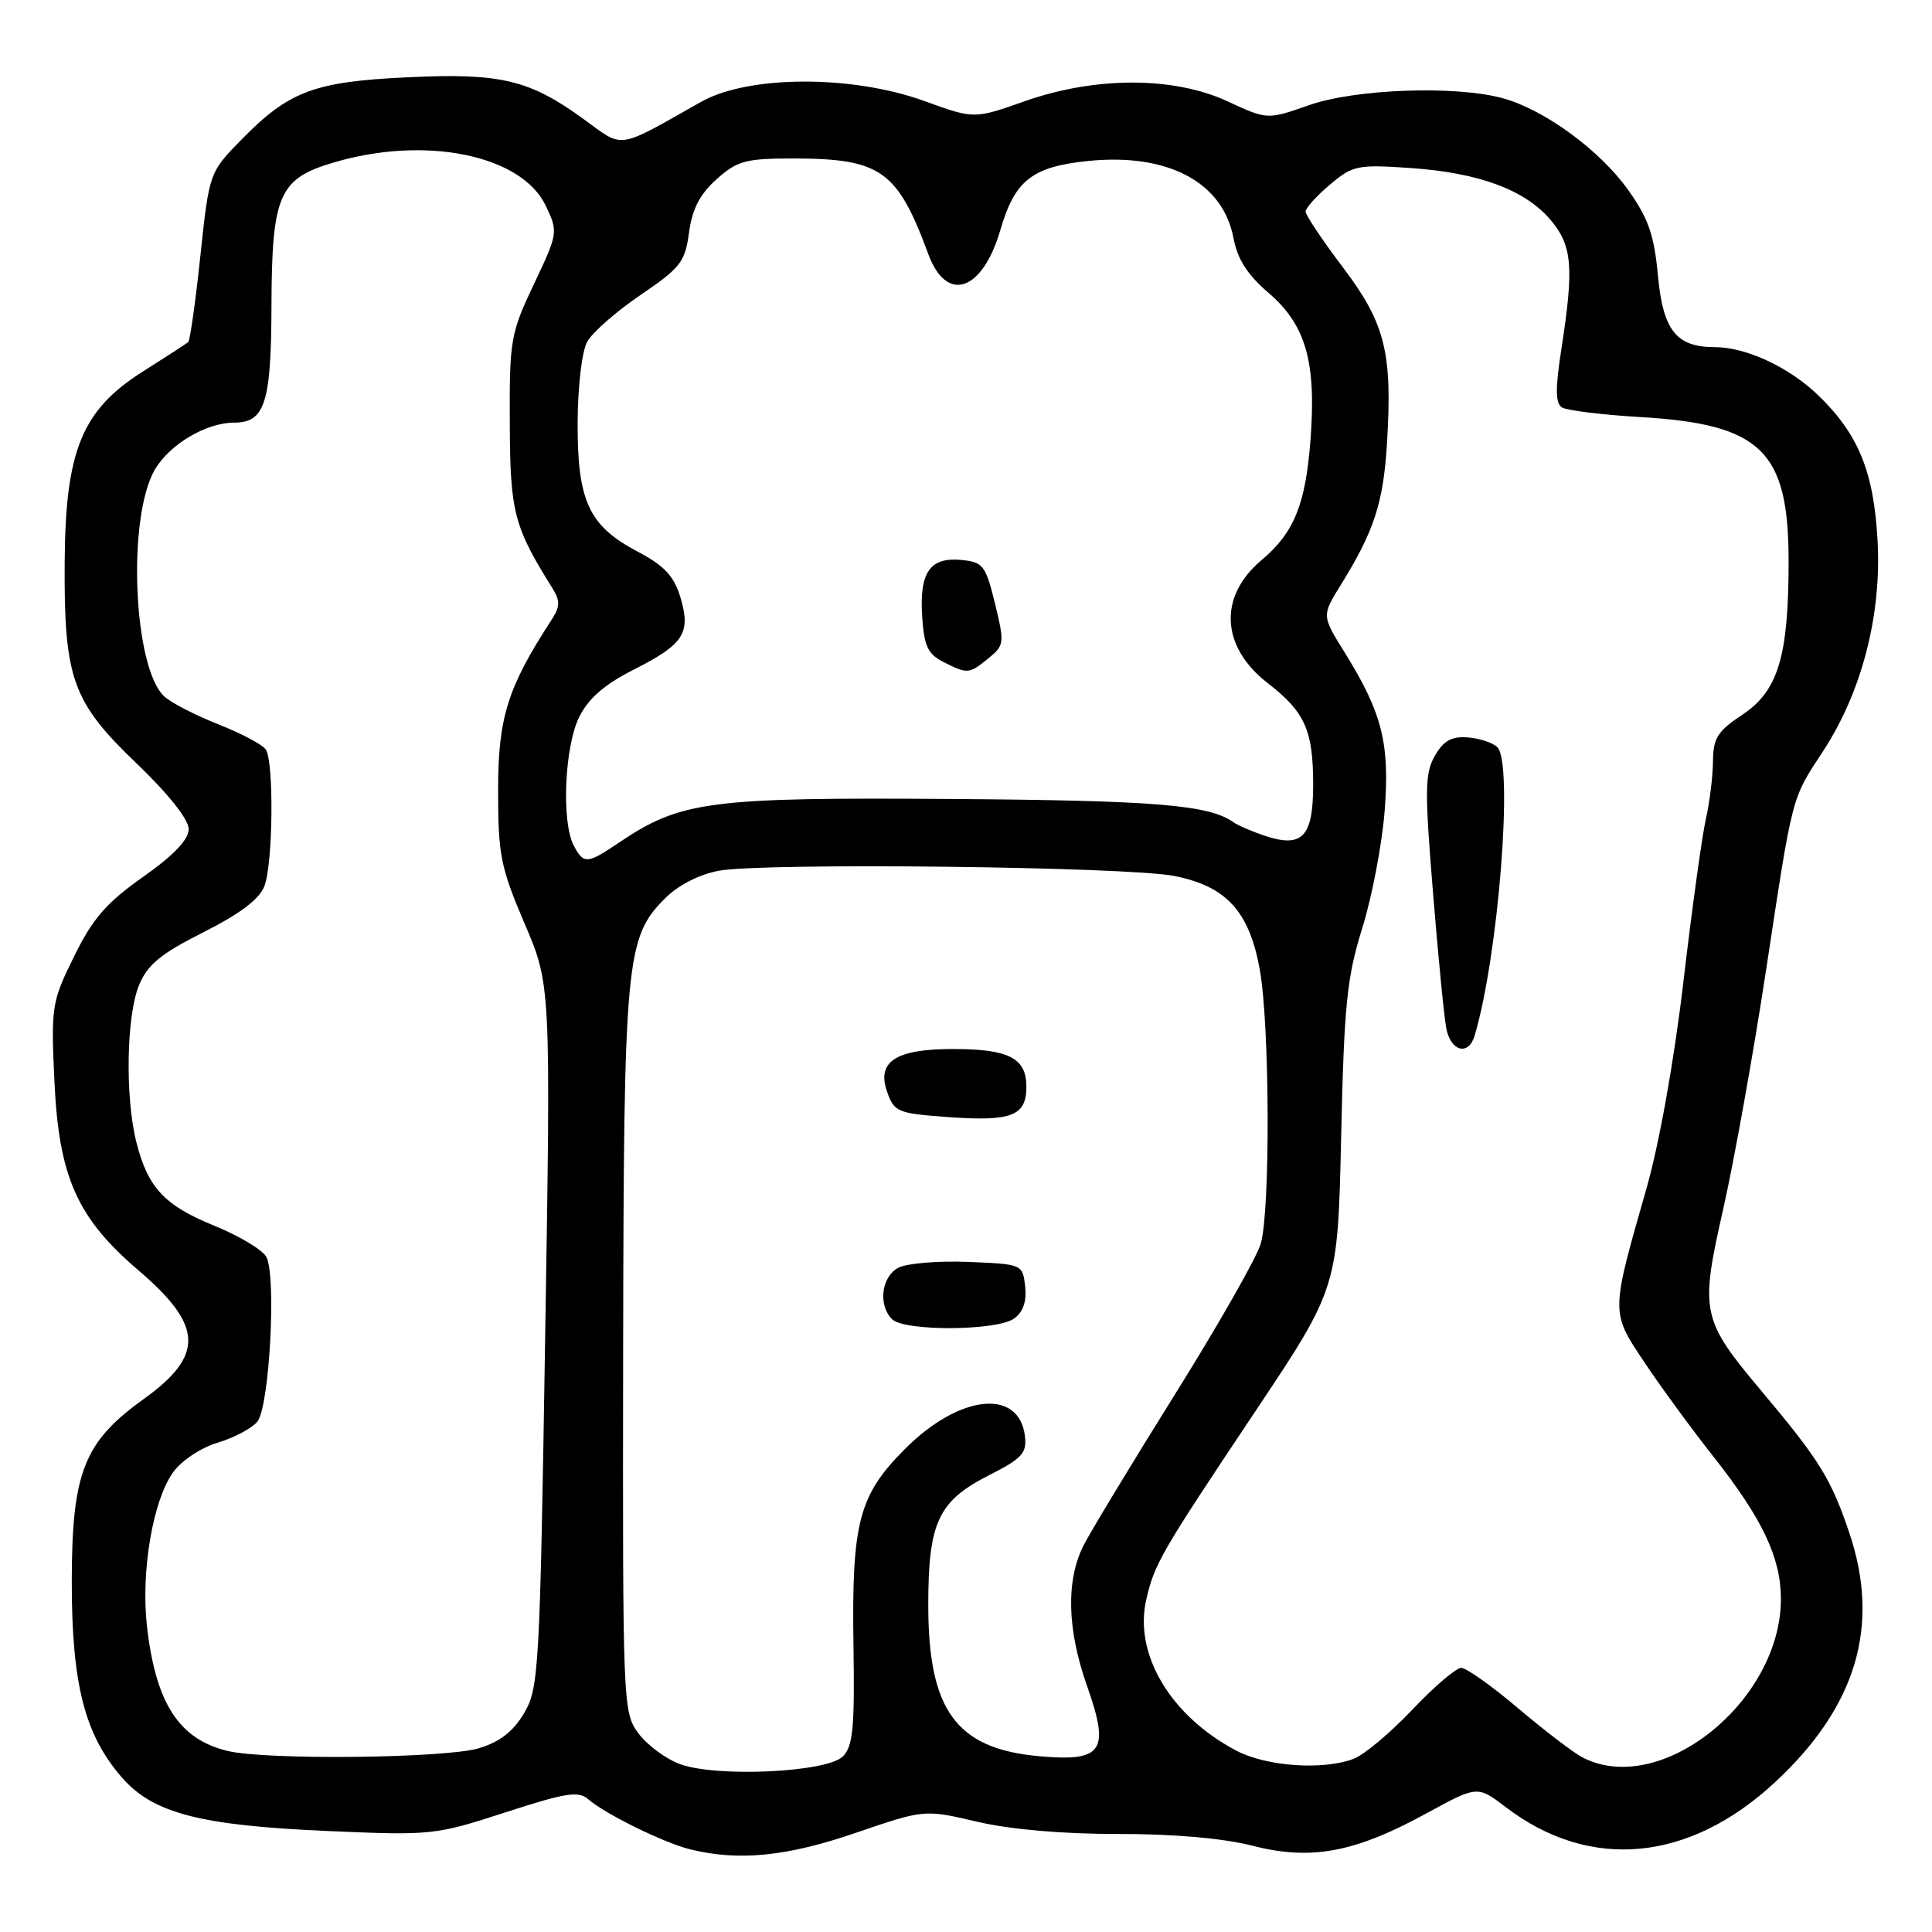 <?xml version="1.0" encoding="UTF-8" standalone="no"?>
<!DOCTYPE svg PUBLIC "-//W3C//DTD SVG 1.1//EN" "http://www.w3.org/Graphics/SVG/1.1/DTD/svg11.dtd" >
<svg xmlns="http://www.w3.org/2000/svg" xmlns:xlink="http://www.w3.org/1999/xlink" version="1.1" viewBox="0 0 256 256">
 <g >
 <path fill="currentColor"
d=" M 113.37 242.87 C 122.48 239.75 122.48 239.75 129.49 241.39 C 133.90 242.42 140.83 243.02 148.17 243.01 C 155.55 243.00 162.09 243.58 165.97 244.57 C 173.72 246.56 179.52 245.48 189.03 240.27 C 195.77 236.59 195.77 236.59 199.54 239.47 C 210.65 247.94 223.77 246.74 235.14 236.21 C 246.00 226.16 249.21 215.39 245.02 203.04 C 242.62 195.94 241.08 193.46 233.49 184.42 C 225.41 174.80 225.23 173.93 228.34 160.18 C 229.79 153.76 232.35 139.50 234.02 128.50 C 237.58 105.07 237.34 105.98 241.57 99.53 C 246.69 91.70 249.33 81.52 248.79 71.67 C 248.29 62.47 246.24 57.48 240.84 52.30 C 237.01 48.63 231.34 46.00 227.25 46.00 C 222.11 46.00 220.36 43.80 219.68 36.46 C 219.18 31.12 218.41 28.91 215.73 25.16 C 211.99 19.91 204.68 14.56 199.18 13.03 C 192.95 11.30 179.60 11.77 173.44 13.94 C 167.93 15.87 167.93 15.87 162.71 13.45 C 155.57 10.12 145.15 10.11 135.79 13.41 C 129.08 15.78 129.08 15.78 122.49 13.39 C 112.91 9.91 99.16 9.96 92.91 13.49 C 81.56 19.89 82.75 19.71 77.33 15.78 C 70.15 10.56 66.32 9.65 54.00 10.24 C 41.65 10.82 38.31 12.07 32.04 18.45 C 27.73 22.85 27.73 22.85 26.55 33.90 C 25.91 39.98 25.18 45.12 24.94 45.33 C 24.70 45.54 21.99 47.29 18.93 49.23 C 10.86 54.33 8.66 59.70 8.57 74.50 C 8.47 89.91 9.58 93.00 18.07 101.13 C 22.30 105.18 25.00 108.58 25.00 109.85 C 25.00 111.26 23.04 113.31 18.95 116.20 C 14.09 119.63 12.29 121.70 9.82 126.72 C 6.85 132.75 6.75 133.34 7.21 143.24 C 7.79 155.94 10.20 161.37 18.36 168.34 C 26.94 175.67 27.10 179.59 19.04 185.38 C 11.12 191.06 9.53 195.09 9.51 209.50 C 9.50 223.19 11.22 229.90 16.20 235.58 C 20.33 240.28 26.57 241.89 43.45 242.62 C 57.21 243.22 57.69 243.16 66.96 240.15 C 74.98 237.54 76.66 237.28 77.96 238.42 C 80.19 240.37 88.01 244.21 91.50 245.06 C 97.92 246.63 104.28 245.99 113.37 242.87 Z  M 90.09 233.75 C 88.22 233.06 85.75 231.23 84.59 229.67 C 82.54 226.89 82.50 226.04 82.57 179.09 C 82.65 127.08 82.91 124.24 88.14 119.02 C 89.85 117.30 92.66 115.86 95.24 115.38 C 101.12 114.28 149.33 114.83 155.60 116.07 C 162.49 117.43 165.52 120.74 166.92 128.43 C 168.25 135.72 168.34 160.31 167.06 164.78 C 166.55 166.58 161.43 175.58 155.68 184.77 C 149.94 193.97 144.49 202.97 143.58 204.77 C 141.23 209.42 141.39 215.89 144.04 223.40 C 147.10 232.07 146.13 233.47 137.63 232.70 C 126.72 231.71 123.00 226.63 123.00 212.70 C 123.00 201.70 124.32 198.89 131.08 195.46 C 135.42 193.26 136.08 192.54 135.81 190.30 C 135.05 183.93 127.16 184.75 119.96 191.95 C 113.78 198.12 112.84 201.70 113.09 218.12 C 113.26 228.93 113.02 231.41 111.68 232.74 C 109.57 234.85 94.95 235.54 90.09 233.75 Z  M 134.39 174.70 C 135.58 173.84 136.06 172.41 135.84 170.45 C 135.50 167.52 135.46 167.50 128.27 167.21 C 124.29 167.05 120.12 167.40 119.02 167.99 C 116.78 169.19 116.34 172.94 118.20 174.80 C 119.83 176.43 132.13 176.36 134.39 174.70 Z  M 136.00 144.00 C 136.00 140.19 133.68 139.00 126.26 139.00 C 118.70 139.00 116.14 140.66 117.54 144.65 C 118.48 147.34 118.93 147.53 125.52 148.01 C 134.05 148.63 136.00 147.88 136.00 144.00 Z  M 163.80 231.96 C 155.11 227.37 150.23 219.20 151.88 211.98 C 152.98 207.19 153.73 205.89 166.29 187.08 C 177.26 170.66 177.26 170.66 177.71 150.58 C 178.10 133.13 178.47 129.52 180.50 123.00 C 181.79 118.88 183.12 111.90 183.47 107.50 C 184.17 98.49 183.15 94.46 178.17 86.45 C 175.14 81.58 175.14 81.58 177.64 77.54 C 182.07 70.40 183.29 66.66 183.78 58.82 C 184.52 46.70 183.56 42.85 177.93 35.41 C 175.22 31.83 173.00 28.51 173.00 28.04 C 173.00 27.56 174.45 25.96 176.23 24.46 C 179.27 21.90 179.88 21.78 186.98 22.27 C 196.02 22.90 202.14 25.18 205.50 29.19 C 208.33 32.55 208.57 35.44 206.90 46.19 C 206.07 51.54 206.09 53.44 206.98 53.99 C 207.63 54.39 212.34 54.97 217.46 55.27 C 233.38 56.22 236.99 59.74 237.00 74.31 C 237.00 86.98 235.62 91.56 230.86 94.71 C 227.58 96.89 227.00 97.80 226.98 100.88 C 226.96 102.87 226.54 106.30 226.04 108.50 C 225.54 110.70 224.20 120.38 223.07 130.00 C 221.84 140.49 219.87 151.51 218.16 157.50 C 213.40 174.14 213.41 173.80 217.94 180.58 C 220.11 183.83 224.21 189.43 227.03 193.00 C 233.49 201.18 235.95 206.34 235.98 211.78 C 236.05 225.40 220.02 238.25 209.68 232.86 C 208.48 232.24 204.65 229.31 201.17 226.36 C 197.69 223.41 194.29 221.00 193.62 221.00 C 192.94 221.00 190.02 223.50 187.13 226.55 C 184.24 229.60 180.75 232.53 179.37 233.05 C 175.30 234.60 167.80 234.07 163.80 231.96 Z  M 195.39 137.25 C 198.54 126.73 200.56 101.16 198.41 99.01 C 197.81 98.41 196.04 97.83 194.48 97.71 C 192.34 97.55 191.27 98.15 190.13 100.14 C 188.80 102.45 188.77 104.70 189.87 118.14 C 190.55 126.59 191.35 134.74 191.64 136.25 C 192.22 139.32 194.58 139.95 195.39 137.25 Z  M 30.21 232.02 C 23.72 230.48 20.63 225.71 19.47 215.46 C 18.66 208.24 20.25 198.86 22.92 195.11 C 24.03 193.55 26.60 191.84 28.82 191.17 C 30.99 190.52 33.36 189.27 34.09 188.39 C 35.71 186.44 36.65 168.99 35.28 166.53 C 34.75 165.59 31.67 163.75 28.43 162.43 C 21.78 159.73 19.58 157.37 18.06 151.31 C 16.56 145.35 16.75 134.54 18.43 130.52 C 19.56 127.80 21.32 126.36 26.97 123.52 C 31.83 121.07 34.38 119.14 35.04 117.40 C 36.17 114.43 36.31 101.03 35.23 99.33 C 34.82 98.69 32.01 97.19 28.99 96.00 C 25.97 94.81 22.73 93.15 21.80 92.31 C 17.65 88.57 16.81 68.51 20.54 62.19 C 22.53 58.84 27.34 56.00 31.04 56.00 C 35.09 56.00 35.93 53.39 35.97 40.70 C 36.01 25.84 36.93 23.69 44.19 21.54 C 56.35 17.92 69.12 20.53 72.32 27.27 C 73.97 30.74 73.95 30.89 70.75 37.64 C 67.65 44.17 67.50 45.05 67.55 56.05 C 67.59 67.85 68.08 69.76 73.19 77.93 C 74.26 79.65 74.23 80.38 73.01 82.25 C 67.26 91.09 66.00 95.11 66.00 104.72 C 66.00 113.27 66.33 114.92 69.49 122.33 C 72.99 130.50 72.99 130.50 72.24 177.00 C 71.54 221.31 71.40 223.66 69.46 226.98 C 68.01 229.43 66.24 230.81 63.46 231.65 C 59.05 232.98 35.37 233.24 30.21 232.02 Z  M 76.04 112.07 C 74.37 108.96 74.80 98.91 76.75 95.00 C 77.98 92.53 80.12 90.68 83.97 88.73 C 90.64 85.35 91.58 83.89 90.15 79.12 C 89.30 76.32 88.02 74.95 84.47 73.08 C 78.02 69.68 76.50 66.39 76.54 56.00 C 76.56 51.18 77.11 46.54 77.81 45.27 C 78.49 44.05 81.67 41.26 84.88 39.08 C 90.17 35.49 90.78 34.71 91.30 30.81 C 91.72 27.70 92.73 25.73 94.95 23.75 C 97.69 21.30 98.81 21.00 105.05 21.00 C 116.70 21.00 118.90 22.55 123.01 33.68 C 125.43 40.24 130.18 38.63 132.56 30.45 C 134.47 23.89 136.76 22.09 144.17 21.33 C 154.72 20.25 162.05 24.13 163.44 31.54 C 163.97 34.34 165.29 36.41 168.07 38.79 C 173.03 43.04 174.43 47.92 173.65 58.24 C 173.00 66.84 171.48 70.58 167.16 74.22 C 161.43 79.03 161.76 85.69 167.96 90.50 C 172.93 94.35 174.00 96.75 174.00 104.00 C 174.00 110.90 172.56 112.41 167.58 110.74 C 165.88 110.17 164.05 109.38 163.50 108.99 C 160.27 106.65 153.27 106.06 126.00 105.87 C 93.96 105.64 90.19 106.14 82.02 111.65 C 77.80 114.50 77.35 114.53 76.04 112.07 Z  M 130.98 87.22 C 133.08 85.52 133.12 85.21 131.84 79.97 C 130.61 74.93 130.26 74.48 127.41 74.20 C 123.23 73.79 121.82 75.81 122.19 81.65 C 122.45 85.61 122.94 86.67 125.00 87.71 C 128.23 89.34 128.38 89.33 130.98 87.22 Z "/>
</g>
</svg>